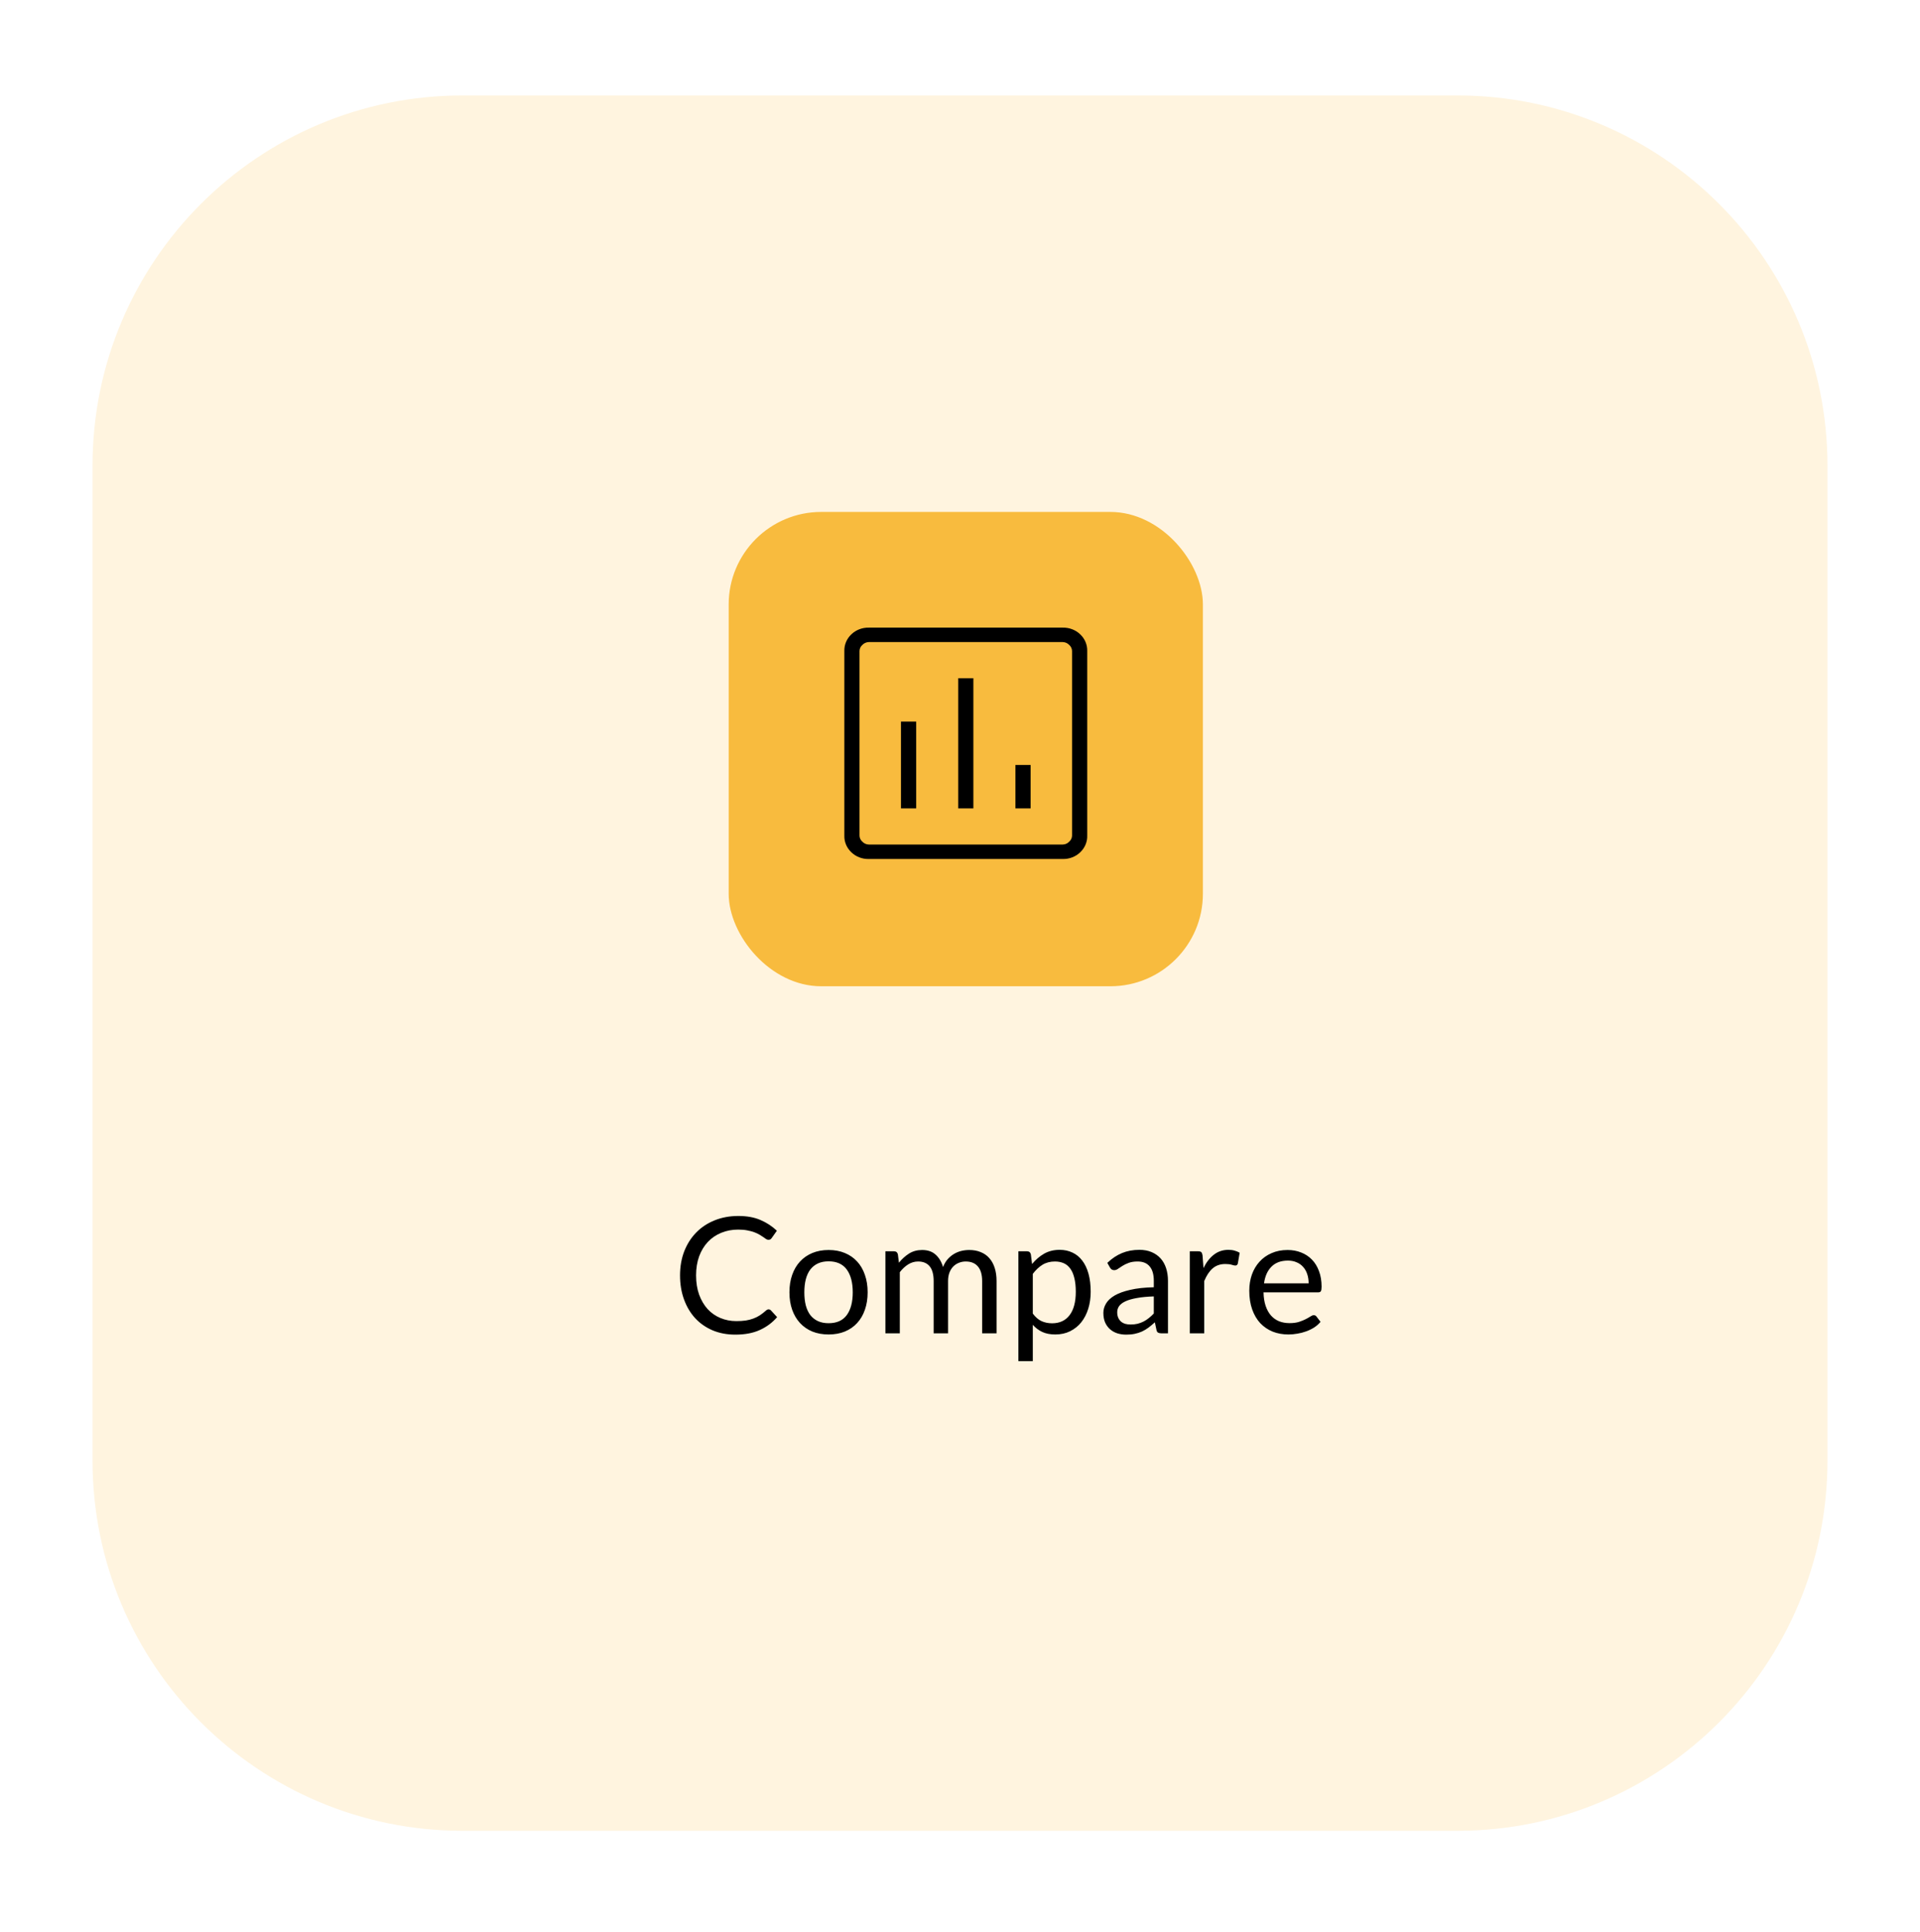 <svg width="166" height="167" viewBox="0 0 166 167" fill="none" xmlns="http://www.w3.org/2000/svg">
<g filter="url(#filter0_d_404_11788)">
<path d="M126 4.25H40C22.327 4.25 8 18.577 8 36.25V122.249C8 139.922 22.327 154.249 40 154.249H126C143.673 154.249 158 139.922 158 122.249V36.25C158 18.577 143.673 4.25 126 4.25Z" fill="#FFF4DF"/>
</g>
<rect x="63" y="44.25" width="41" height="41" rx="8" fill="#F8BB3E"/>
<path d="M77.897 69.874H79.21V62.373H77.897V69.874ZM82.845 69.874H84.157V58.622H82.845V69.874ZM87.793 69.874H89.105V66.123H87.793V69.874ZM75.12 74.249C74.84 74.256 74.561 74.209 74.301 74.109C74.041 74.01 73.805 73.861 73.608 73.671C73.409 73.483 73.252 73.259 73.148 73.011C73.043 72.763 72.993 72.498 73.001 72.231V56.269C72.993 56.002 73.043 55.737 73.148 55.489C73.252 55.241 73.409 55.017 73.608 54.829C73.805 54.639 74.041 54.49 74.301 54.391C74.561 54.291 74.84 54.244 75.12 54.251H91.88C92.16 54.244 92.439 54.291 92.699 54.391C92.959 54.49 93.195 54.639 93.392 54.829C93.591 55.017 93.748 55.241 93.852 55.489C93.957 55.737 94.007 56.002 93.999 56.269V72.231C94.007 72.498 93.957 72.763 93.852 73.011C93.748 73.259 93.591 73.483 93.392 73.671C93.195 73.861 92.959 74.01 92.699 74.109C92.439 74.209 92.16 74.256 91.88 74.249H75.12ZM75.12 72.999H91.88C91.985 72.997 92.088 72.975 92.184 72.934C92.279 72.892 92.365 72.833 92.436 72.759C92.513 72.692 92.576 72.61 92.619 72.519C92.662 72.428 92.686 72.33 92.688 72.23V56.268C92.686 56.168 92.662 56.069 92.619 55.978C92.576 55.887 92.513 55.806 92.436 55.739C92.365 55.665 92.279 55.605 92.184 55.564C92.088 55.523 91.985 55.5 91.88 55.498H75.12C75.015 55.5 74.912 55.523 74.816 55.564C74.721 55.605 74.635 55.665 74.564 55.739C74.487 55.806 74.424 55.887 74.381 55.978C74.338 56.069 74.314 56.168 74.312 56.268V72.23C74.314 72.33 74.338 72.428 74.381 72.519C74.424 72.61 74.487 72.692 74.564 72.759C74.635 72.833 74.721 72.892 74.816 72.934C74.912 72.975 75.015 72.997 75.12 72.999Z" fill="black"/>
<path d="M66.453 113.177C66.528 113.177 66.595 113.207 66.656 113.268L67.188 113.849C66.777 114.325 66.278 114.696 65.69 114.962C65.107 115.228 64.402 115.361 63.576 115.361C62.853 115.361 62.197 115.237 61.609 114.99C61.021 114.738 60.519 114.388 60.104 113.94C59.689 113.487 59.367 112.946 59.138 112.316C58.909 111.686 58.795 110.993 58.795 110.237C58.795 109.481 58.916 108.788 59.159 108.158C59.406 107.528 59.752 106.987 60.195 106.534C60.638 106.081 61.168 105.731 61.784 105.484C62.405 105.232 63.088 105.106 63.835 105.106C64.572 105.106 65.207 105.22 65.739 105.449C66.276 105.678 66.752 105.988 67.167 106.38L66.726 107.003C66.693 107.05 66.656 107.089 66.614 107.122C66.572 107.15 66.511 107.164 66.432 107.164C66.371 107.164 66.306 107.143 66.236 107.101C66.171 107.054 66.091 106.998 65.998 106.933C65.905 106.868 65.795 106.798 65.669 106.723C65.543 106.648 65.394 106.578 65.221 106.513C65.048 106.448 64.848 106.394 64.619 106.352C64.39 106.305 64.127 106.282 63.828 106.282C63.291 106.282 62.799 106.375 62.351 106.562C61.908 106.744 61.525 107.005 61.203 107.346C60.881 107.687 60.629 108.102 60.447 108.592C60.27 109.082 60.181 109.63 60.181 110.237C60.181 110.862 60.27 111.42 60.447 111.91C60.629 112.4 60.874 112.815 61.182 113.156C61.495 113.492 61.863 113.749 62.288 113.926C62.713 114.103 63.17 114.192 63.66 114.192C63.959 114.192 64.227 114.176 64.465 114.143C64.703 114.106 64.922 114.05 65.123 113.975C65.328 113.9 65.517 113.807 65.69 113.695C65.867 113.578 66.045 113.441 66.222 113.282C66.301 113.212 66.378 113.177 66.453 113.177ZM71.641 108.046C72.159 108.046 72.626 108.132 73.041 108.305C73.461 108.478 73.816 108.723 74.105 109.04C74.399 109.357 74.623 109.742 74.777 110.195C74.936 110.643 75.015 111.145 75.015 111.7C75.015 112.26 74.936 112.764 74.777 113.212C74.623 113.66 74.399 114.043 74.105 114.36C73.816 114.677 73.461 114.922 73.041 115.095C72.626 115.263 72.159 115.347 71.641 115.347C71.123 115.347 70.654 115.263 70.234 115.095C69.819 114.922 69.464 114.677 69.17 114.36C68.876 114.043 68.65 113.66 68.491 113.212C68.332 112.764 68.253 112.26 68.253 111.7C68.253 111.145 68.332 110.643 68.491 110.195C68.65 109.742 68.876 109.357 69.17 109.04C69.464 108.723 69.819 108.478 70.234 108.305C70.654 108.132 71.123 108.046 71.641 108.046ZM71.641 114.374C72.341 114.374 72.864 114.141 73.209 113.674C73.554 113.203 73.727 112.547 73.727 111.707C73.727 110.862 73.554 110.204 73.209 109.733C72.864 109.262 72.341 109.026 71.641 109.026C71.286 109.026 70.978 109.087 70.717 109.208C70.456 109.329 70.236 109.504 70.059 109.733C69.886 109.962 69.756 110.244 69.667 110.58C69.583 110.911 69.541 111.287 69.541 111.707C69.541 112.127 69.583 112.503 69.667 112.834C69.756 113.165 69.886 113.445 70.059 113.674C70.236 113.898 70.456 114.071 70.717 114.192C70.978 114.313 71.286 114.374 71.641 114.374ZM76.55 115.249V108.158H77.292C77.47 108.158 77.582 108.244 77.628 108.417L77.719 109.145C77.981 108.823 78.272 108.559 78.594 108.354C78.921 108.149 79.299 108.046 79.728 108.046C80.209 108.046 80.596 108.179 80.89 108.445C81.189 108.711 81.404 109.07 81.534 109.523C81.632 109.266 81.761 109.045 81.919 108.858C82.083 108.671 82.265 108.517 82.465 108.396C82.666 108.275 82.878 108.186 83.102 108.13C83.331 108.074 83.562 108.046 83.795 108.046C84.169 108.046 84.5 108.107 84.789 108.228C85.083 108.345 85.331 108.517 85.531 108.746C85.737 108.975 85.893 109.257 86 109.593C86.108 109.924 86.161 110.305 86.161 110.734V115.249H84.915V110.734C84.915 110.179 84.794 109.759 84.551 109.474C84.309 109.185 83.956 109.04 83.494 109.04C83.289 109.04 83.093 109.077 82.906 109.152C82.724 109.222 82.563 109.327 82.423 109.467C82.283 109.607 82.171 109.784 82.087 109.999C82.008 110.209 81.968 110.454 81.968 110.734V115.249H80.722V110.734C80.722 110.165 80.608 109.74 80.379 109.46C80.151 109.18 79.817 109.04 79.378 109.04C79.07 109.04 78.783 109.124 78.517 109.292C78.256 109.455 78.016 109.679 77.796 109.964V115.249H76.55ZM88.048 117.65V108.158H88.79C88.968 108.158 89.08 108.244 89.126 108.417L89.231 109.257C89.535 108.888 89.88 108.592 90.267 108.368C90.659 108.144 91.11 108.032 91.618 108.032C92.024 108.032 92.393 108.111 92.724 108.27C93.056 108.424 93.338 108.655 93.571 108.963C93.805 109.266 93.984 109.644 94.11 110.097C94.236 110.55 94.299 111.07 94.299 111.658C94.299 112.181 94.229 112.668 94.089 113.121C93.949 113.569 93.749 113.959 93.487 114.29C93.226 114.617 92.904 114.876 92.521 115.067C92.143 115.254 91.716 115.347 91.24 115.347C90.802 115.347 90.426 115.275 90.113 115.13C89.805 114.985 89.532 114.78 89.294 114.514V117.65H88.048ZM91.205 109.04C90.799 109.04 90.442 109.133 90.134 109.32C89.831 109.507 89.551 109.77 89.294 110.111V113.541C89.523 113.849 89.773 114.066 90.043 114.192C90.319 114.318 90.624 114.381 90.96 114.381C91.618 114.381 92.125 114.145 92.479 113.674C92.834 113.203 93.011 112.531 93.011 111.658C93.011 111.196 92.969 110.799 92.885 110.468C92.806 110.137 92.689 109.866 92.535 109.656C92.381 109.441 92.192 109.285 91.968 109.187C91.744 109.089 91.49 109.04 91.205 109.04ZM100.981 115.249H100.428C100.307 115.249 100.209 115.23 100.134 115.193C100.059 115.156 100.01 115.076 99.987 114.955L99.847 114.297C99.66 114.465 99.478 114.617 99.301 114.752C99.124 114.883 98.937 114.995 98.741 115.088C98.545 115.177 98.335 115.244 98.111 115.291C97.892 115.338 97.647 115.361 97.376 115.361C97.101 115.361 96.842 115.324 96.599 115.249C96.361 115.17 96.153 115.053 95.976 114.899C95.799 114.745 95.656 114.551 95.549 114.318C95.446 114.08 95.395 113.8 95.395 113.478C95.395 113.198 95.472 112.93 95.626 112.673C95.78 112.412 96.027 112.181 96.368 111.98C96.713 111.779 97.164 111.616 97.719 111.49C98.274 111.359 98.953 111.285 99.756 111.266V110.713C99.756 110.162 99.637 109.747 99.399 109.467C99.166 109.182 98.818 109.04 98.356 109.04C98.053 109.04 97.796 109.08 97.586 109.159C97.381 109.234 97.201 109.32 97.047 109.418C96.898 109.511 96.767 109.598 96.655 109.677C96.548 109.752 96.44 109.789 96.333 109.789C96.249 109.789 96.174 109.768 96.109 109.726C96.048 109.679 95.999 109.623 95.962 109.558L95.738 109.159C96.13 108.781 96.552 108.499 97.005 108.312C97.458 108.125 97.959 108.032 98.51 108.032C98.907 108.032 99.259 108.097 99.567 108.228C99.875 108.359 100.134 108.541 100.344 108.774C100.554 109.007 100.713 109.29 100.82 109.621C100.927 109.952 100.981 110.316 100.981 110.713V115.249ZM97.747 114.486C97.966 114.486 98.167 114.465 98.349 114.423C98.531 114.376 98.701 114.313 98.86 114.234C99.023 114.15 99.177 114.05 99.322 113.933C99.471 113.816 99.616 113.683 99.756 113.534V112.057C99.182 112.076 98.694 112.122 98.293 112.197C97.892 112.267 97.565 112.36 97.313 112.477C97.061 112.594 96.877 112.731 96.76 112.89C96.648 113.049 96.592 113.226 96.592 113.422C96.592 113.609 96.622 113.77 96.683 113.905C96.744 114.04 96.825 114.152 96.928 114.241C97.031 114.325 97.152 114.388 97.292 114.43C97.432 114.467 97.584 114.486 97.747 114.486ZM102.869 115.249V108.158H103.583C103.718 108.158 103.811 108.184 103.863 108.235C103.914 108.286 103.949 108.375 103.968 108.501L104.052 109.607C104.294 109.112 104.593 108.727 104.948 108.452C105.307 108.172 105.727 108.032 106.208 108.032C106.404 108.032 106.581 108.055 106.74 108.102C106.898 108.144 107.045 108.205 107.181 108.284L107.02 109.215C106.987 109.332 106.915 109.39 106.803 109.39C106.737 109.39 106.637 109.369 106.502 109.327C106.366 109.28 106.177 109.257 105.935 109.257C105.501 109.257 105.137 109.383 104.843 109.635C104.553 109.887 104.311 110.253 104.115 110.734V115.249H102.869ZM111.322 108.046C111.747 108.046 112.139 108.118 112.498 108.263C112.857 108.403 113.168 108.608 113.429 108.879C113.69 109.145 113.893 109.476 114.038 109.873C114.187 110.265 114.262 110.713 114.262 111.217C114.262 111.413 114.241 111.544 114.199 111.609C114.157 111.674 114.078 111.707 113.961 111.707H109.243C109.252 112.155 109.313 112.545 109.425 112.876C109.537 113.207 109.691 113.485 109.887 113.709C110.083 113.928 110.316 114.094 110.587 114.206C110.858 114.313 111.161 114.367 111.497 114.367C111.81 114.367 112.078 114.332 112.302 114.262C112.531 114.187 112.727 114.108 112.89 114.024C113.053 113.94 113.189 113.863 113.296 113.793C113.408 113.718 113.504 113.681 113.583 113.681C113.686 113.681 113.765 113.721 113.821 113.8L114.171 114.255C114.017 114.442 113.833 114.605 113.618 114.745C113.403 114.88 113.172 114.992 112.925 115.081C112.682 115.17 112.43 115.235 112.169 115.277C111.908 115.324 111.649 115.347 111.392 115.347C110.902 115.347 110.449 115.265 110.034 115.102C109.623 114.934 109.266 114.691 108.963 114.374C108.664 114.052 108.431 113.655 108.263 113.184C108.095 112.713 108.011 112.171 108.011 111.56C108.011 111.065 108.086 110.603 108.235 110.174C108.389 109.745 108.608 109.374 108.893 109.061C109.178 108.744 109.525 108.496 109.936 108.319C110.347 108.137 110.809 108.046 111.322 108.046ZM111.35 108.963C110.748 108.963 110.274 109.138 109.929 109.488C109.584 109.833 109.369 110.314 109.285 110.93H113.142C113.142 110.641 113.102 110.377 113.023 110.139C112.944 109.896 112.827 109.689 112.673 109.516C112.519 109.339 112.33 109.203 112.106 109.11C111.887 109.012 111.635 108.963 111.35 108.963Z" fill="black"/>
<defs>
<filter id="filter0_d_404_11788" x="0" y="0.25" width="166" height="165.999" filterUnits="userSpaceOnUse" color-interpolation-filters="sRGB">
<feFlood flood-opacity="0" result="BackgroundImageFix"/>
<feColorMatrix in="SourceAlpha" type="matrix" values="0 0 0 0 0 0 0 0 0 0 0 0 0 0 0 0 0 0 127 0" result="hardAlpha"/>
<feOffset dy="4"/>
<feGaussianBlur stdDeviation="4"/>
<feComposite in2="hardAlpha" operator="out"/>
<feColorMatrix type="matrix" values="0 0 0 0 0 0 0 0 0 0 0 0 0 0 0 0 0 0 0.25 0"/>
<feBlend mode="normal" in2="BackgroundImageFix" result="effect1_dropShadow_404_11788"/>
<feBlend mode="normal" in="SourceGraphic" in2="effect1_dropShadow_404_11788" result="shape"/>
</filter>
</defs>
</svg>
